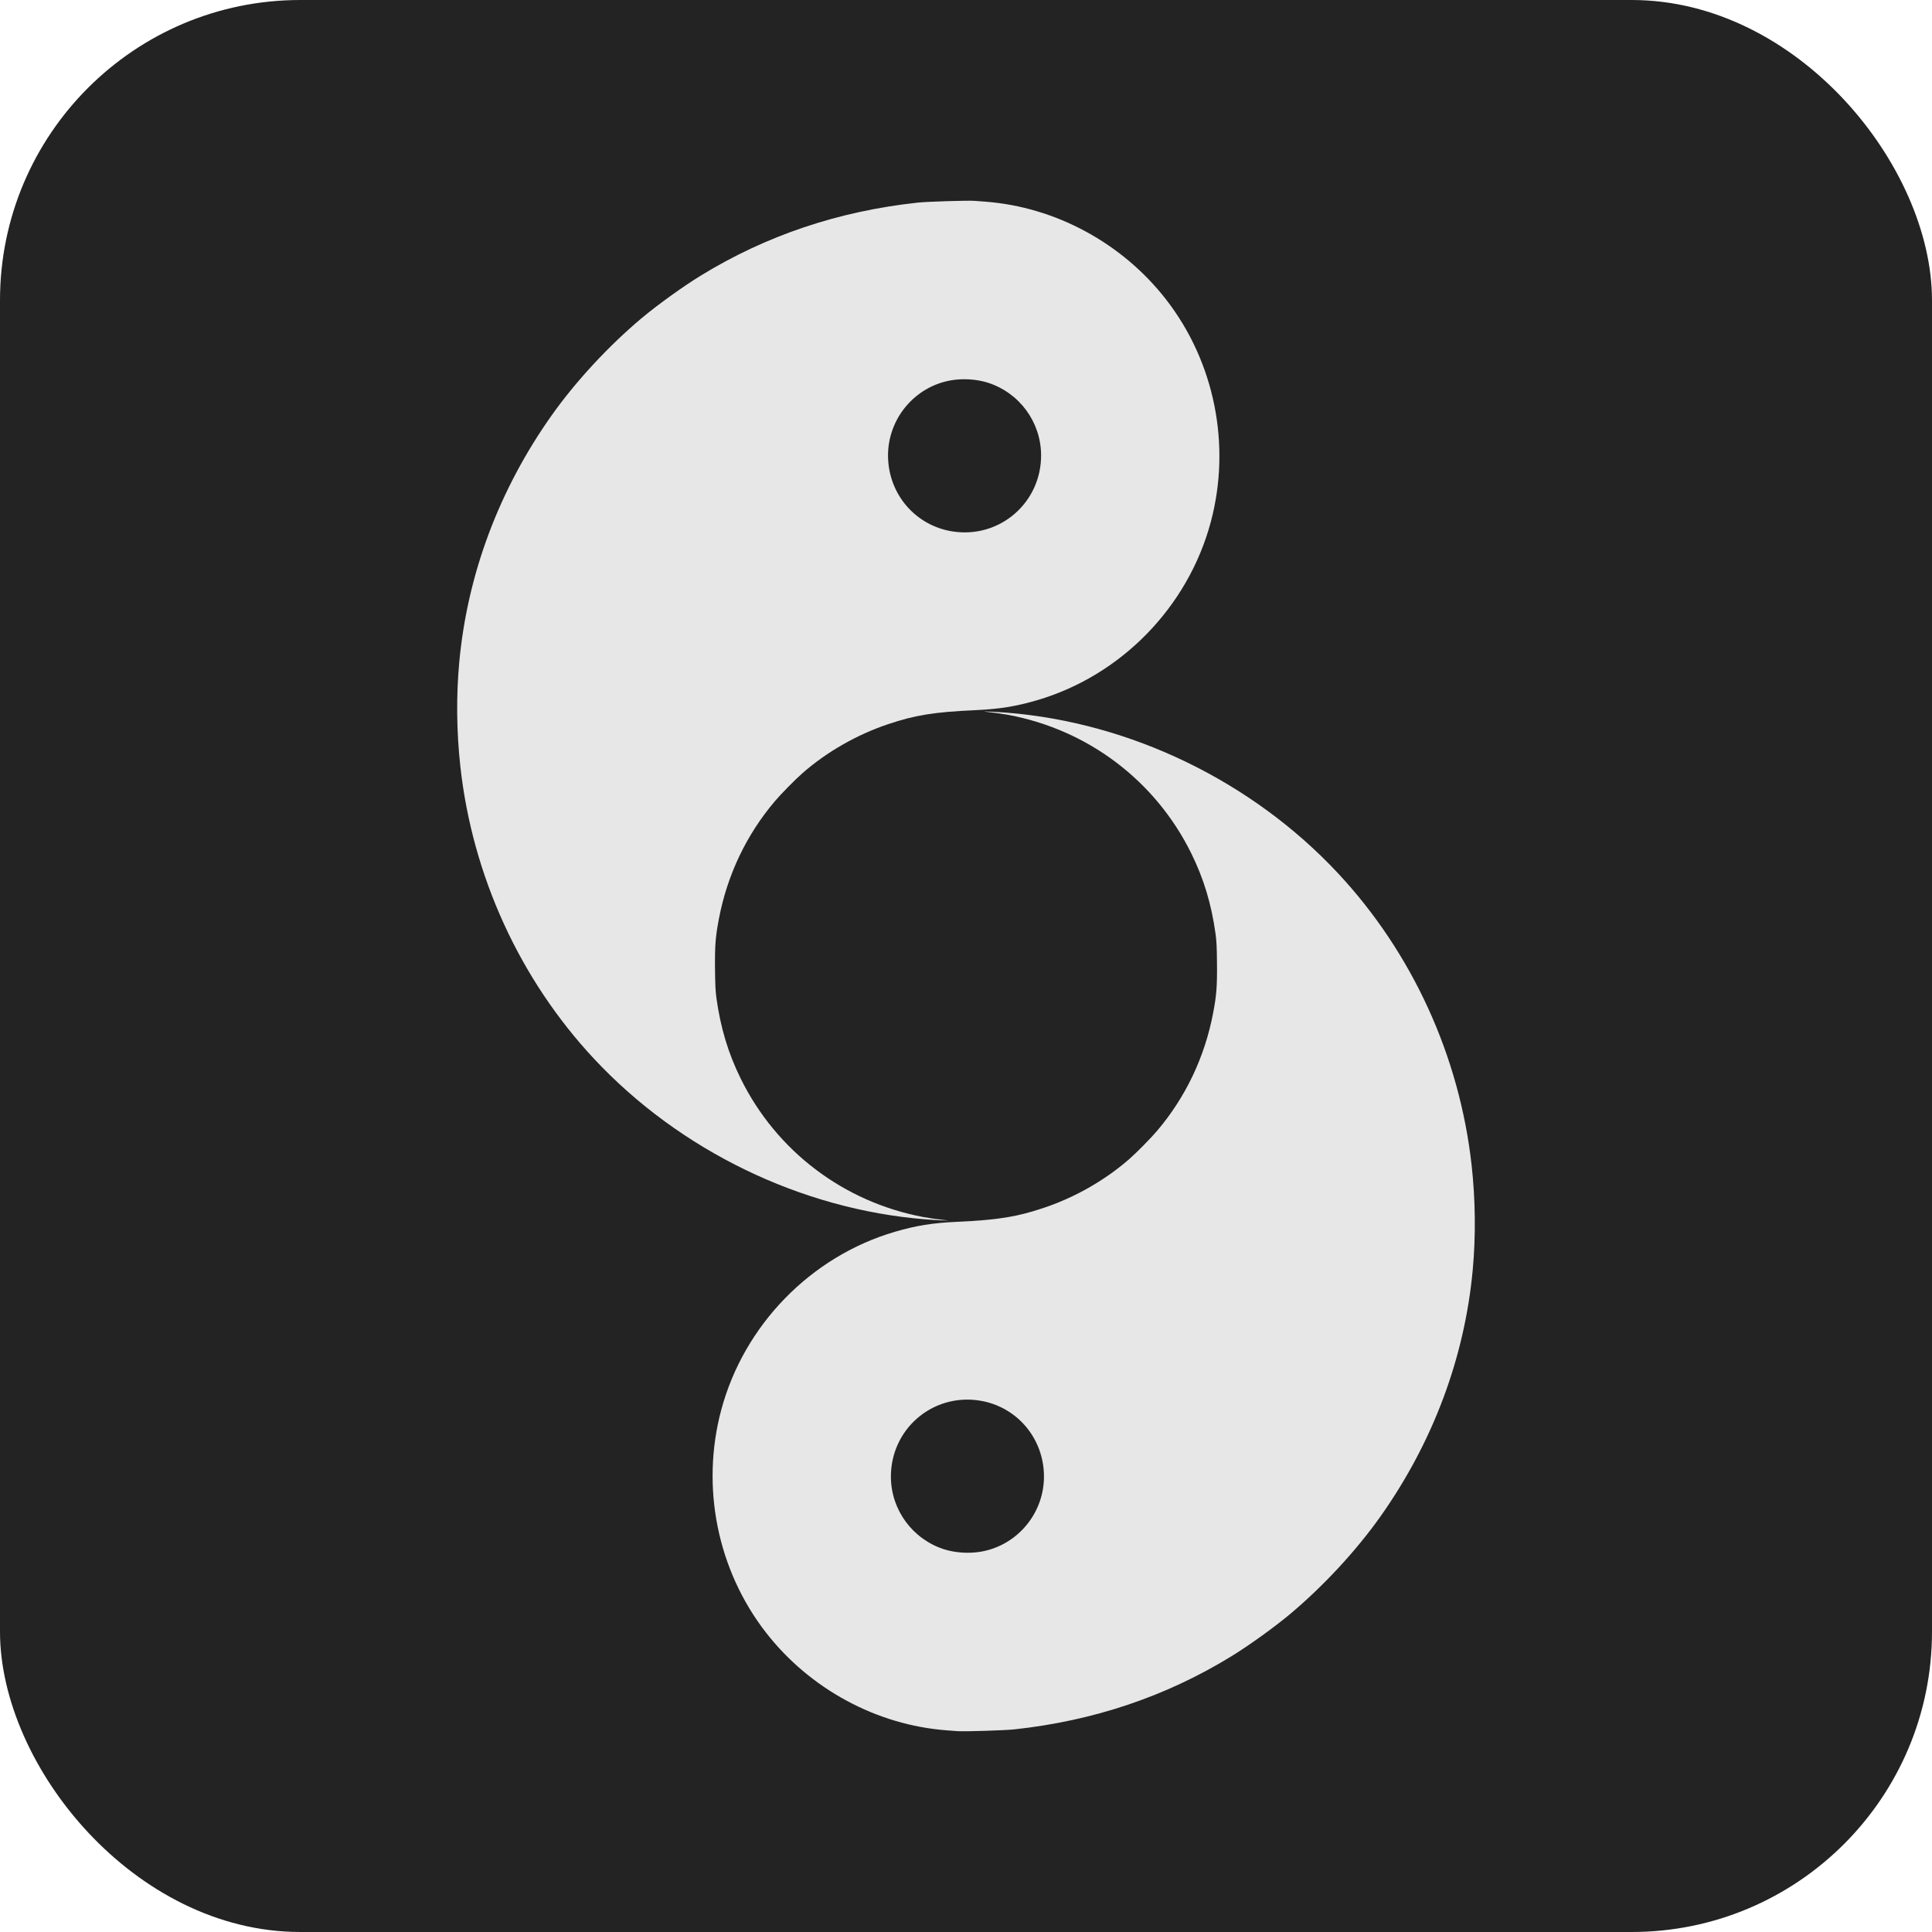<?xml version="1.0" encoding="UTF-8" standalone="no"?>
<!-- Created with Inkscape (http://www.inkscape.org/) -->

<svg
   width="70.506mm"
   height="70.506mm"
   viewBox="0 0 70.506 70.506"
   version="1.1"
   id="svg1"
   xml:space="preserve"
   xmlns="http://www.w3.org/2000/svg"
   xmlns:svg="http://www.w3.org/2000/svg"><defs
     id="defs1" /><g
     id="layer1"
     transform="translate(-71.236,-136.627)"><rect
       style="fill:#232323;stroke-width:3.343;stroke-linecap:round;stroke-linejoin:round;paint-order:stroke fill markers;fill-opacity:1"
       id="rect1"
       width="70.506"
       height="70.506"
       x="71.236"
       y="136.627"
       ry="10.959" /><g
       id="g2"
       transform="translate(-0.064,0.008)"><g
         id="g3"
         transform="rotate(-0.589,106.553,171.872)"><path
           style="fill:#e7e7e7;fill-opacity:1;stroke-width:0.846"
           d="m 105.949,199.79 c -0.058,-0.005 -0.23,-0.02 -0.384,-0.033 -2.561,-0.218 -4.989,-1.565 -6.567,-3.643 -1.745,-2.297 -2.322,-5.333 -1.545,-8.128 0.86,-3.093 3.328,-5.575 6.41,-6.443 0.769,-0.217 1.379,-0.308 2.261,-0.339 1.507,-0.053 2.186,-0.156 3.186,-0.48 1.14,-0.37 2.24,-0.984 3.134,-1.75 0.263,-0.225 0.794,-0.753 1.022,-1.017 1.05,-1.212 1.761,-2.665 2.084,-4.259 0.133,-0.656 0.162,-0.982 0.163,-1.816 4.5e-4,-0.609 -0.008,-0.836 -0.042,-1.094 -0.141,-1.092 -0.409,-2.012 -0.855,-2.941 -1.278,-2.661 -3.716,-4.547 -6.622,-5.122 -0.198,-0.039 -0.46,-0.079 -0.849,-0.128 -0.171,-0.022 0.425,0.013 0.791,0.046 4.524,0.408 8.932,2.601 12.024,5.981 2.682,2.932 4.371,6.727 4.77,10.718 0.127,1.268 0.127,2.587 -3.1e-4,3.818 -0.331,3.201 -1.518,6.274 -3.464,8.962 -0.89,1.229 -2.096,2.506 -3.314,3.508 -0.589,0.484 -1.522,1.141 -2.182,1.537 -2.402,1.438 -5.041,2.296 -7.938,2.58 -0.351,0.034 -1.83,0.065 -2.083,0.043 z m 0.93,-6.54 c 1.336,-0.217 2.328,-1.387 2.328,-2.746 -10e-5,-1.389 -0.98,-2.55 -2.338,-2.771 -1.716,-0.278 -3.248,1.028 -3.248,2.771 -9e-5,1.197 0.768,2.261 1.907,2.643 0.403,0.135 0.914,0.174 1.352,0.103 z"
           id="path1" /><path
           style="fill:#e7e7e7;fill-opacity:1;stroke-width:0.846"
           d="m 107.157,143.954 c 0.058,0.005 0.23,0.02 0.384,0.033 2.561,0.218 4.989,1.565 6.567,3.643 1.745,2.297 2.322,5.333 1.545,8.128 -0.86,3.093 -3.328,5.575 -6.41,6.443 -0.769,0.217 -1.379,0.308 -2.261,0.339 -1.507,0.053 -2.186,0.156 -3.186,0.48 -1.14,0.37 -2.24,0.984 -3.134,1.75 -0.263,0.225 -0.794,0.753 -1.022,1.017 -1.05,1.212 -1.761,2.665 -2.084,4.259 -0.133,0.656 -0.162,0.982 -0.163,1.816 -4.48e-4,0.609 0.009,0.836 0.042,1.094 0.141,1.092 0.409,2.012 0.855,2.941 1.277,2.661 3.716,4.547 6.622,5.122 0.198,0.039 0.46,0.079 0.849,0.128 0.171,0.022 -0.425,-0.013 -0.791,-0.046 -4.524,-0.408 -8.932,-2.601 -12.024,-5.981 -2.682,-2.932 -4.371,-6.727 -4.77,-10.718 -0.127,-1.268 -0.127,-2.587 3.04e-4,-3.818 0.331,-3.201 1.518,-6.274 3.464,-8.962 0.89,-1.229 2.096,-2.506 3.314,-3.508 0.589,-0.484 1.522,-1.141 2.182,-1.537 2.402,-1.438 5.041,-2.296 7.938,-2.58 0.351,-0.034 1.83,-0.065 2.083,-0.043 z m -0.93,6.54 c -1.336,0.217 -2.328,1.387 -2.328,2.746 10e-5,1.389 0.98,2.55 2.338,2.771 1.716,0.278 3.248,-1.028 3.248,-2.771 9e-5,-1.197 -0.768,-2.261 -1.907,-2.643 -0.403,-0.135 -0.914,-0.174 -1.352,-0.103 z"
           id="path2" /></g></g></g></svg>

